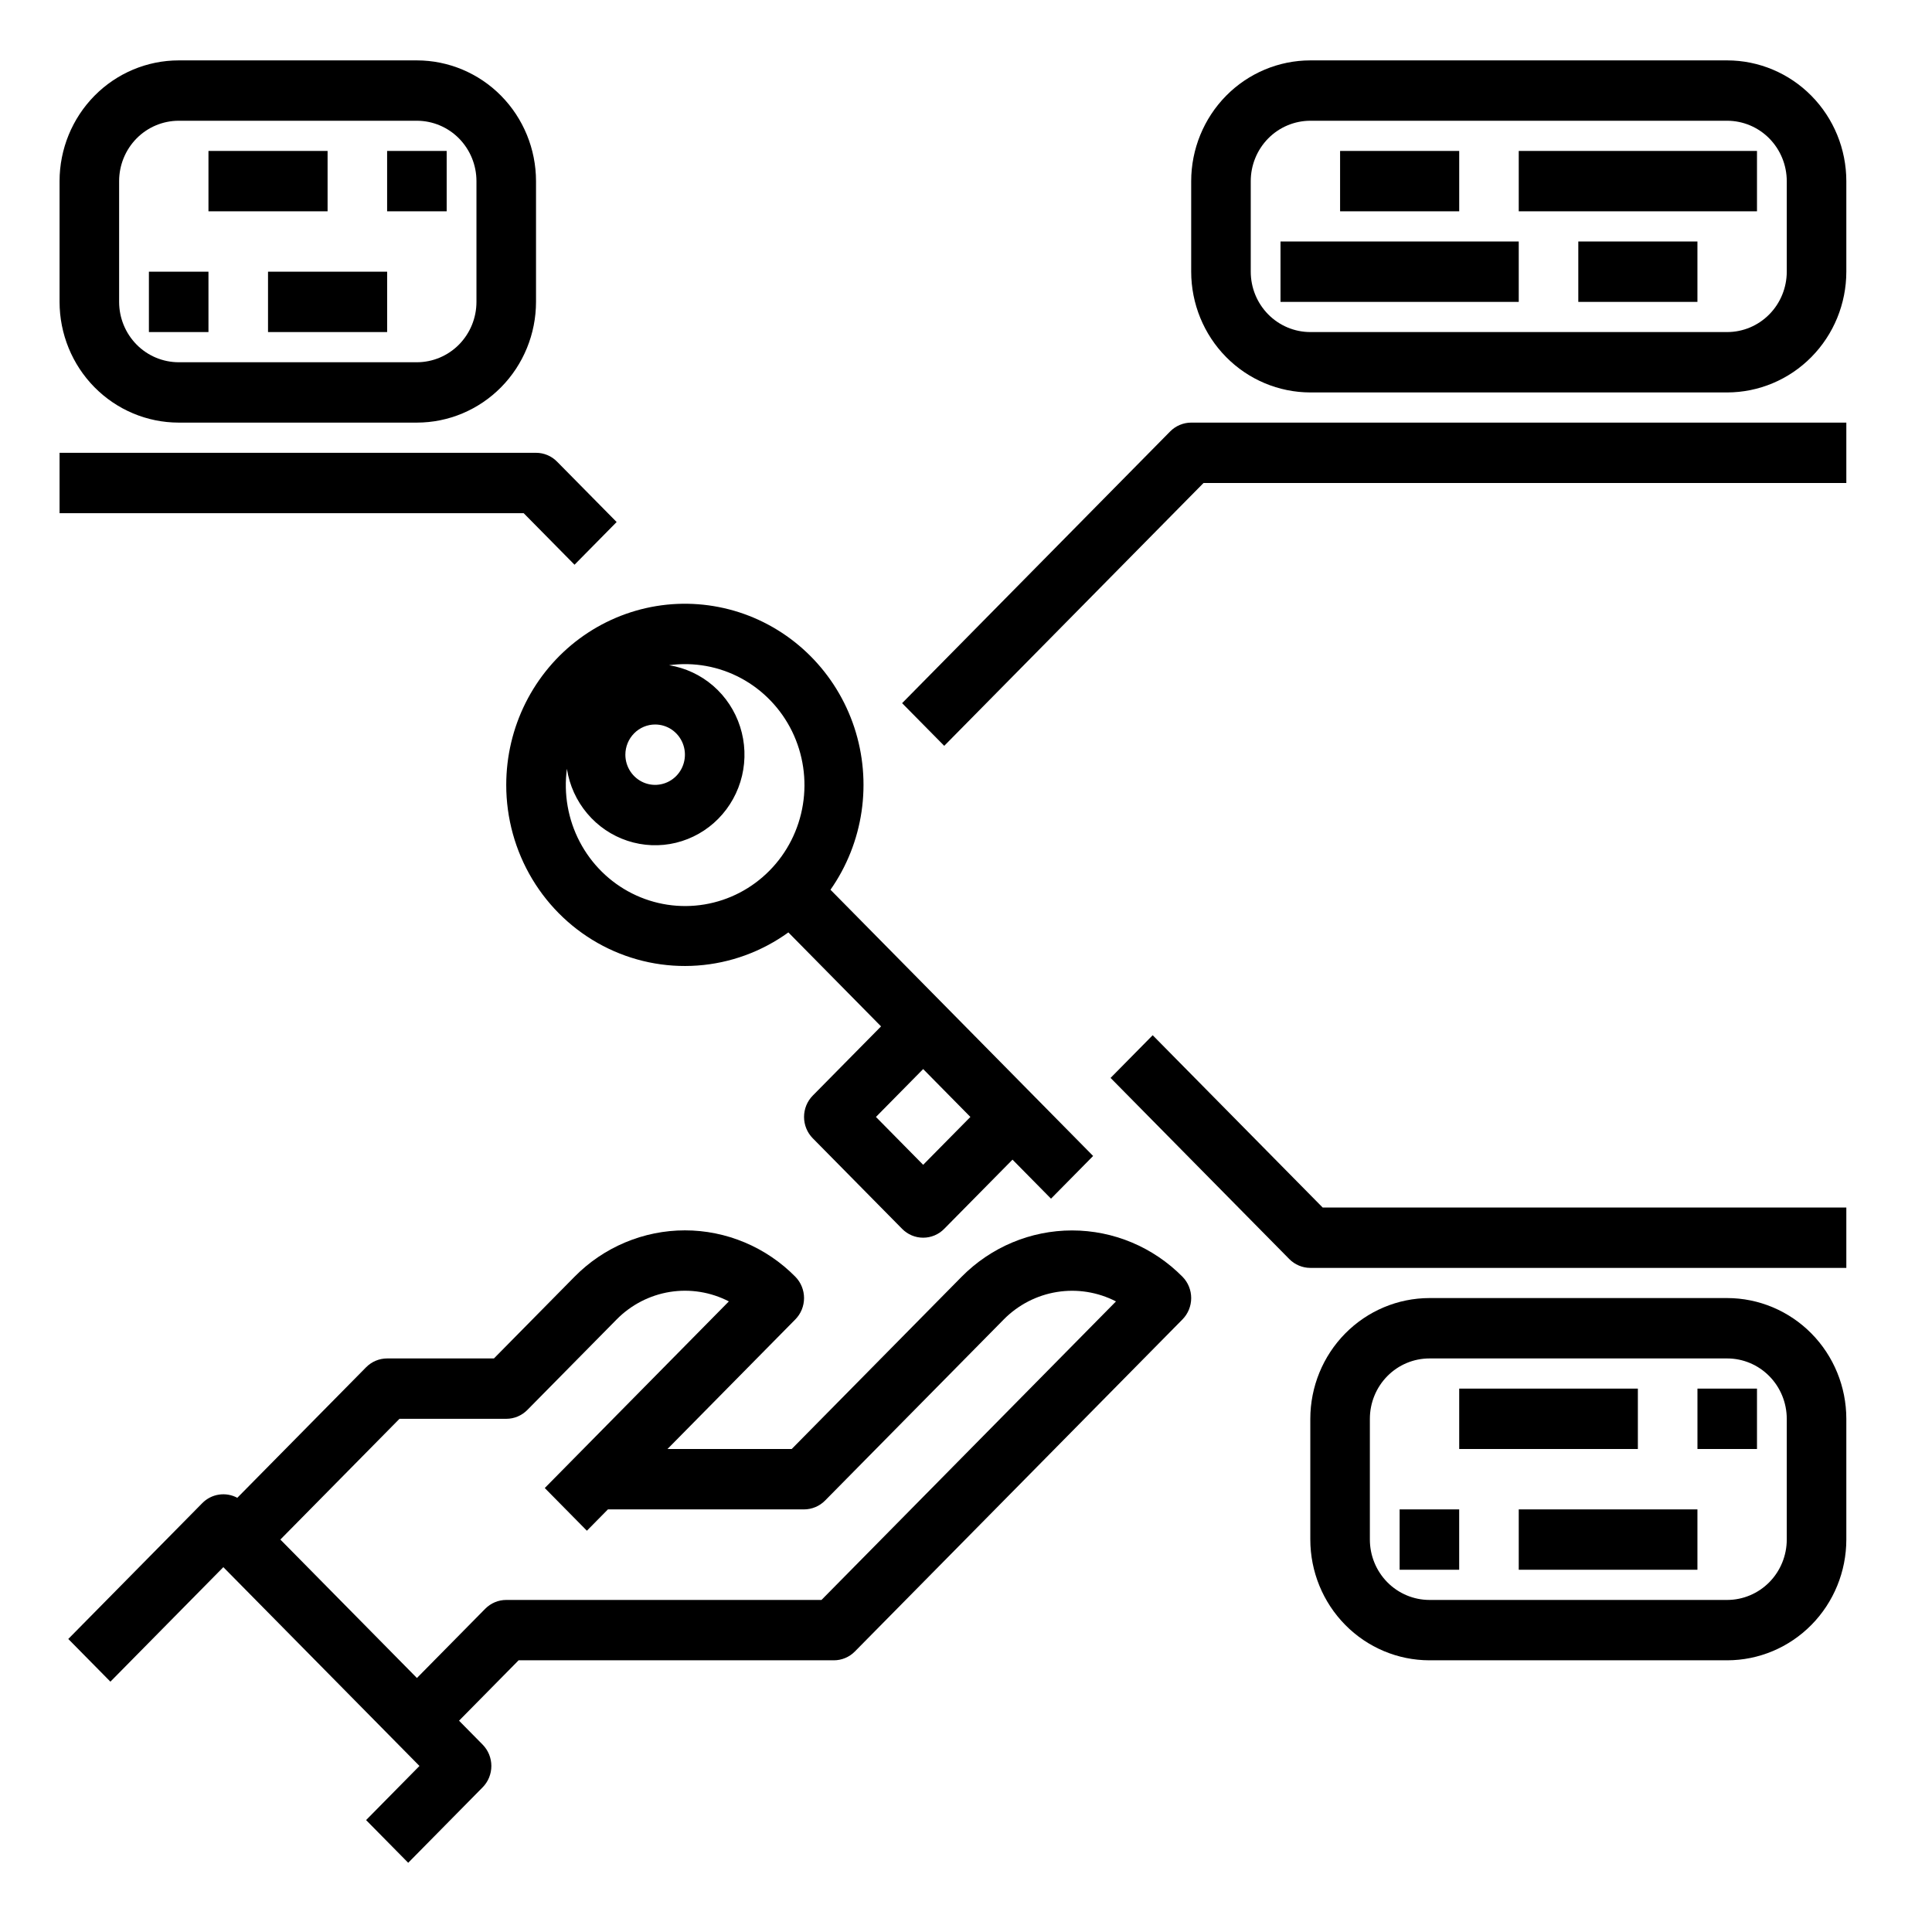 <svg width="70" height="70" viewBox="0 0 70 70" fill="none" xmlns="http://www.w3.org/2000/svg">
<path d="M34.843 46.258L28.685 52.5H24.184L28.816 47.805C28.916 47.703 28.996 47.583 29.05 47.45C29.104 47.317 29.132 47.175 29.132 47.031C29.132 46.888 29.104 46.745 29.05 46.613C28.996 46.48 28.916 46.359 28.816 46.258C28.291 45.725 27.667 45.303 26.981 45.015C26.295 44.727 25.559 44.578 24.816 44.578C24.074 44.578 23.338 44.727 22.652 45.015C21.965 45.303 21.342 45.725 20.817 46.258L17.896 49.219H14.027C13.885 49.219 13.745 49.247 13.614 49.302C13.483 49.357 13.364 49.438 13.264 49.539L8.598 54.268C8.394 54.159 8.161 54.118 7.933 54.153C7.704 54.187 7.493 54.295 7.329 54.461L2.474 59.383L4 60.93L8.092 56.781L15.198 63.984L13.264 65.945L14.79 67.492L17.487 64.758C17.587 64.656 17.667 64.536 17.721 64.403C17.775 64.27 17.803 64.128 17.803 63.984C17.803 63.841 17.775 63.699 17.721 63.566C17.667 63.433 17.587 63.313 17.487 63.211L16.632 62.344L18.79 60.156H30.211C30.353 60.156 30.493 60.128 30.624 60.073C30.755 60.018 30.874 59.938 30.974 59.836L42.843 47.805C42.943 47.703 43.023 47.583 43.077 47.45C43.131 47.317 43.159 47.175 43.159 47.031C43.159 46.888 43.131 46.745 43.077 46.613C43.023 46.48 42.943 46.359 42.843 46.258C41.781 45.184 40.343 44.581 38.843 44.581C37.343 44.581 35.905 45.184 34.843 46.258V46.258ZM29.764 57.969H18.343C18.201 57.969 18.061 57.997 17.93 58.052C17.799 58.107 17.68 58.188 17.58 58.289L15.106 60.797L10.158 55.781L14.474 51.406H18.343C18.484 51.406 18.625 51.378 18.756 51.323C18.886 51.268 19.005 51.188 19.106 51.086L22.343 47.805C22.866 47.275 23.541 46.927 24.271 46.809C25.001 46.692 25.749 46.812 26.408 47.152L19.738 53.914L21.264 55.461L22.026 54.688H29.132C29.274 54.688 29.414 54.659 29.545 54.604C29.676 54.549 29.795 54.469 29.895 54.367L36.369 47.805C36.892 47.276 37.567 46.928 38.297 46.811C39.027 46.694 39.775 46.813 40.434 47.153L29.764 57.969Z" fill="black"/>
<path d="M18.342 28.438C18.341 29.642 18.668 30.824 19.285 31.852C19.903 32.881 20.789 33.718 21.845 34.27C22.901 34.822 24.087 35.069 25.272 34.983C26.457 34.898 27.596 34.482 28.564 33.783L31.922 37.188L29.448 39.695C29.348 39.797 29.268 39.917 29.214 40.05C29.16 40.183 29.132 40.325 29.132 40.469C29.132 40.612 29.16 40.755 29.214 40.887C29.268 41.02 29.348 41.141 29.448 41.242L32.685 44.523C32.785 44.625 32.904 44.706 33.035 44.761C33.166 44.816 33.306 44.844 33.448 44.844C33.59 44.844 33.73 44.816 33.861 44.761C33.992 44.706 34.111 44.625 34.211 44.523L36.685 42.016L38.08 43.43L39.606 41.883L30.09 32.237C30.68 31.395 31.066 30.424 31.216 29.403C31.366 28.382 31.276 27.339 30.954 26.359C30.631 25.38 30.085 24.491 29.36 23.766C28.636 23.041 27.752 22.499 26.782 22.185C25.811 21.872 24.781 21.794 23.776 21.96C22.77 22.126 21.818 22.53 20.995 23.139C20.173 23.748 19.504 24.546 19.043 25.466C18.582 26.387 18.342 27.405 18.342 28.438V28.438ZM33.448 42.203L31.737 40.469L33.448 38.734L35.159 40.469L33.448 42.203ZM23.737 26.25C23.951 26.25 24.159 26.314 24.337 26.434C24.514 26.555 24.652 26.725 24.734 26.925C24.816 27.125 24.837 27.345 24.795 27.557C24.754 27.769 24.651 27.964 24.5 28.117C24.349 28.27 24.157 28.374 23.948 28.416C23.738 28.459 23.521 28.437 23.324 28.354C23.127 28.271 22.959 28.131 22.84 27.951C22.721 27.771 22.658 27.56 22.658 27.344C22.659 27.054 22.772 26.776 22.975 26.571C23.177 26.366 23.451 26.25 23.737 26.25ZM20.54 27.855C20.633 28.453 20.887 29.013 21.275 29.473C21.662 29.934 22.168 30.277 22.736 30.464C23.304 30.651 23.912 30.676 24.492 30.535C25.073 30.393 25.604 30.092 26.026 29.664C26.448 29.236 26.745 28.698 26.885 28.109C27.024 27.52 27 26.904 26.815 26.329C26.631 25.753 26.292 25.24 25.838 24.847C25.384 24.455 24.831 24.197 24.241 24.102C25.138 23.979 26.05 24.143 26.85 24.573C27.649 25.003 28.296 25.677 28.698 26.498C29.099 27.32 29.237 28.249 29.09 29.155C28.944 30.06 28.521 30.896 27.881 31.544C27.241 32.193 26.417 32.622 25.524 32.77C24.631 32.919 23.714 32.779 22.903 32.372C22.092 31.965 21.428 31.309 21.004 30.499C20.58 29.689 20.418 28.764 20.54 27.855V27.855Z" fill="black"/>
<path d="M41.764 37.508L40.238 39.055L46.712 45.617C46.812 45.719 46.931 45.799 47.062 45.854C47.193 45.909 47.333 45.938 47.474 45.938H66.896V43.75H47.922L41.764 37.508Z" fill="black"/>
<path d="M42.396 15.633L32.685 25.477L34.211 27.023L43.606 17.5H66.896V15.312H43.159C43.017 15.312 42.877 15.341 42.746 15.396C42.615 15.451 42.496 15.531 42.396 15.633V15.633Z" fill="black"/>
<path d="M20.816 20.461L22.342 18.914L20.184 16.727C20.084 16.625 19.965 16.544 19.834 16.489C19.703 16.434 19.563 16.406 19.421 16.406H2.158V18.594H18.974L20.816 20.461Z" fill="black"/>
<path d="M62.58 14.219H47.475C46.33 14.217 45.233 13.756 44.424 12.936C43.615 12.116 43.16 11.004 43.159 9.844V6.562C43.16 5.403 43.615 4.291 44.424 3.47C45.233 2.65 46.33 2.189 47.475 2.188H62.58C63.724 2.189 64.821 2.65 65.63 3.47C66.44 4.291 66.895 5.403 66.896 6.562V9.844C66.895 11.004 66.44 12.116 65.63 12.936C64.821 13.756 63.724 14.217 62.58 14.219V14.219ZM47.475 4.375C46.903 4.376 46.354 4.606 45.949 5.016C45.545 5.427 45.317 5.983 45.317 6.562V9.844C45.317 10.424 45.545 10.98 45.949 11.39C46.354 11.8 46.903 12.031 47.475 12.031H62.58C63.152 12.031 63.701 11.8 64.105 11.39C64.51 10.98 64.737 10.424 64.738 9.844V6.562C64.737 5.983 64.51 5.427 64.105 5.016C63.701 4.606 63.152 4.376 62.58 4.375H47.475Z" fill="black"/>
<path d="M48.554 5.469H52.87V7.656H48.554V5.469Z" fill="black"/>
<path d="M55.027 5.469H63.659V7.656H55.027V5.469Z" fill="black"/>
<path d="M46.395 8.75H55.027V10.938H46.395V8.75Z" fill="black"/>
<path d="M57.185 8.75H61.501V10.938H57.185V8.75Z" fill="black"/>
<path d="M62.58 60.156H51.791C50.646 60.155 49.549 59.694 48.74 58.873C47.931 58.053 47.476 56.941 47.475 55.781V51.406C47.476 50.246 47.931 49.134 48.74 48.314C49.549 47.494 50.646 47.033 51.791 47.031H62.58C63.724 47.033 64.821 47.494 65.631 48.314C66.44 49.134 66.895 50.246 66.896 51.406V55.781C66.895 56.941 66.44 58.053 65.631 58.873C64.821 59.694 63.724 60.155 62.58 60.156V60.156ZM51.791 49.219C51.218 49.219 50.67 49.45 50.265 49.86C49.861 50.27 49.633 50.826 49.633 51.406V55.781C49.633 56.361 49.861 56.917 50.265 57.327C50.67 57.737 51.218 57.968 51.791 57.969H62.58C63.152 57.968 63.701 57.737 64.105 57.327C64.51 56.917 64.737 56.361 64.738 55.781V51.406C64.737 50.826 64.51 50.27 64.105 49.86C63.701 49.45 63.152 49.219 62.58 49.219H51.791Z" fill="black"/>
<path d="M52.87 50.312H59.343V52.5H52.87V50.312Z" fill="black"/>
<path d="M61.502 50.312H63.659V52.5H61.502V50.312Z" fill="black"/>
<path d="M50.711 54.688H52.869V56.875H50.711V54.688Z" fill="black"/>
<path d="M55.027 54.688H61.501V56.875H55.027V54.688Z" fill="black"/>
<path d="M15.105 15.312H6.474C5.329 15.311 4.232 14.85 3.423 14.03C2.614 13.21 2.159 12.097 2.158 10.938V6.562C2.159 5.403 2.614 4.291 3.423 3.47C4.232 2.65 5.329 2.189 6.474 2.188H15.105C16.25 2.189 17.347 2.65 18.156 3.47C18.965 4.291 19.42 5.403 19.421 6.562V10.938C19.42 12.097 18.965 13.21 18.156 14.03C17.347 14.85 16.25 15.311 15.105 15.312ZM6.474 4.375C5.901 4.376 5.353 4.606 4.948 5.016C4.544 5.427 4.316 5.983 4.316 6.562V10.938C4.316 11.518 4.544 12.073 4.948 12.484C5.353 12.894 5.901 13.124 6.474 13.125H15.105C15.678 13.124 16.226 12.894 16.631 12.484C17.035 12.073 17.263 11.518 17.263 10.938V6.562C17.263 5.983 17.035 5.427 16.631 5.016C16.226 4.606 15.678 4.376 15.105 4.375H6.474Z" fill="black"/>
<path d="M7.553 5.469H11.869V7.656H7.553V5.469Z" fill="black"/>
<path d="M14.026 5.469H16.184V7.656H14.026V5.469Z" fill="black"/>
<path d="M5.395 9.844H7.553V12.031H5.395V9.844Z" fill="black"/>
<path d="M9.711 9.844H14.027V12.031H9.711V9.844Z" fill="black"/>
</svg>
